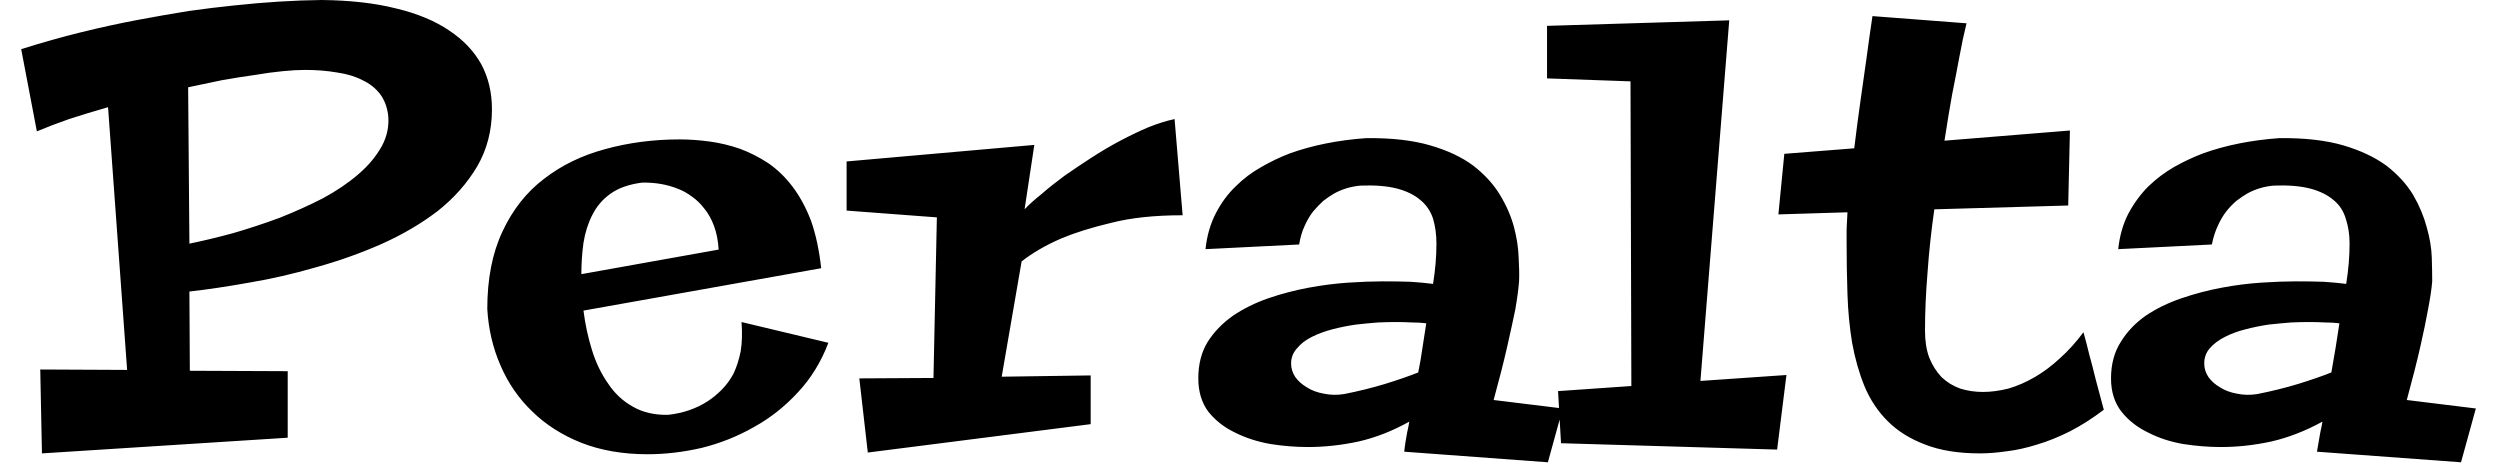 <svg width="59" height="11" viewBox="0 0 59 11" fill="none" xmlns="http://www.w3.org/2000/svg">
<path d="M3 8.73L2.55 2.53C2.223 2.623 1.917 2.717 1.63 2.81C1.343 2.91 1.09 3.007 0.87 3.1L0.5 1.16C0.987 1.007 1.46 0.873 1.92 0.76C2.38 0.647 2.823 0.55 3.25 0.47C3.677 0.39 4.077 0.32 4.45 0.26C4.83 0.207 5.183 0.163 5.51 0.13C6.257 0.05 6.95 0.007 7.59 0C8.263 0.007 8.85 0.073 9.35 0.2C9.85 0.32 10.267 0.493 10.6 0.72C10.933 0.94 11.187 1.207 11.36 1.52C11.527 1.833 11.61 2.187 11.61 2.58C11.61 3.08 11.493 3.53 11.26 3.93C11.027 4.323 10.717 4.673 10.33 4.98C9.937 5.28 9.493 5.54 9 5.76C8.5 5.98 7.983 6.163 7.45 6.31C6.923 6.463 6.4 6.583 5.88 6.67C5.36 6.763 4.89 6.833 4.47 6.88L4.48 8.75L6.79 8.76V10.33L0.99 10.7L0.95 8.72L3 8.73ZM7.2 1.65C7.047 1.65 6.87 1.66 6.67 1.68C6.463 1.7 6.243 1.73 6.01 1.77C5.77 1.803 5.517 1.843 5.25 1.89C4.99 1.943 4.72 2 4.44 2.06L4.47 5.75C4.797 5.683 5.143 5.6 5.51 5.5C5.877 5.393 6.24 5.273 6.6 5.14C6.953 5 7.293 4.847 7.62 4.68C7.94 4.507 8.22 4.317 8.46 4.11C8.693 3.91 8.877 3.69 9.01 3.45C9.137 3.217 9.187 2.97 9.16 2.71C9.133 2.517 9.07 2.353 8.97 2.22C8.863 2.08 8.723 1.97 8.55 1.89C8.383 1.803 8.183 1.743 7.95 1.71C7.717 1.67 7.467 1.65 7.2 1.65ZM17.5 7.6L19.55 8.09C19.377 8.543 19.137 8.933 18.83 9.26C18.523 9.593 18.177 9.867 17.79 10.08C17.403 10.3 16.993 10.463 16.56 10.57C16.127 10.67 15.7 10.72 15.28 10.72C14.7 10.72 14.18 10.63 13.72 10.45C13.267 10.27 12.88 10.023 12.56 9.71C12.24 9.403 11.99 9.04 11.81 8.62C11.63 8.207 11.527 7.763 11.5 7.29C11.5 6.577 11.62 5.967 11.86 5.46C12.1 4.947 12.427 4.533 12.84 4.22C13.253 3.9 13.733 3.667 14.28 3.52C14.833 3.367 15.42 3.29 16.04 3.29C16.267 3.29 16.503 3.307 16.75 3.34C16.99 3.373 17.227 3.43 17.46 3.51C17.693 3.597 17.917 3.71 18.13 3.85C18.343 3.997 18.533 4.18 18.7 4.4C18.873 4.627 19.02 4.897 19.14 5.21C19.253 5.53 19.333 5.903 19.38 6.33L13.77 7.33C13.81 7.65 13.877 7.96 13.97 8.26C14.063 8.56 14.19 8.823 14.35 9.05C14.503 9.283 14.7 9.467 14.94 9.6C15.173 9.733 15.45 9.797 15.77 9.79C16.123 9.75 16.433 9.643 16.7 9.47C16.813 9.397 16.923 9.307 17.03 9.2C17.137 9.093 17.23 8.967 17.31 8.82C17.383 8.667 17.44 8.49 17.48 8.29C17.513 8.09 17.52 7.86 17.5 7.6ZM13.72 6.47L16.96 5.89C16.947 5.677 16.91 5.49 16.85 5.33C16.79 5.17 16.713 5.033 16.62 4.92C16.533 4.807 16.437 4.713 16.33 4.64C16.223 4.56 16.117 4.5 16.01 4.46C15.75 4.353 15.463 4.303 15.15 4.31C14.843 4.35 14.597 4.437 14.41 4.57C14.223 4.703 14.08 4.87 13.98 5.07C13.88 5.263 13.81 5.483 13.77 5.73C13.737 5.97 13.72 6.217 13.72 6.47ZM23.64 8.89L25.74 8.86V10.01L20.48 10.68L20.28 8.93L22.03 8.92L22.11 5.13L19.98 4.97V3.81L24.41 3.42L24.18 4.94C24.28 4.833 24.413 4.713 24.58 4.58C24.74 4.44 24.92 4.297 25.12 4.15C25.32 4.01 25.533 3.867 25.76 3.72C25.987 3.573 26.213 3.44 26.44 3.32C26.667 3.2 26.89 3.093 27.11 3C27.33 2.913 27.533 2.85 27.72 2.81L27.91 5.08C27.25 5.08 26.687 5.14 26.22 5.26C25.747 5.373 25.353 5.497 25.04 5.63C24.673 5.79 24.363 5.97 24.11 6.17L23.64 8.89ZM35.25 9.44L36.88 9.64L36.53 10.91L33.14 10.66C33.147 10.587 33.157 10.51 33.17 10.43C33.183 10.35 33.197 10.273 33.21 10.2C33.23 10.113 33.247 10.03 33.26 9.95C32.867 10.17 32.467 10.327 32.06 10.42C31.653 10.507 31.257 10.55 30.87 10.55C30.583 10.55 30.29 10.527 29.99 10.48C29.683 10.427 29.403 10.337 29.15 10.21C28.897 10.09 28.687 9.927 28.52 9.72C28.36 9.507 28.28 9.243 28.28 8.93C28.28 8.597 28.353 8.31 28.5 8.07C28.653 7.83 28.853 7.623 29.1 7.45C29.347 7.283 29.623 7.147 29.93 7.04C30.243 6.933 30.56 6.85 30.88 6.79C31.207 6.73 31.52 6.69 31.82 6.67C32.127 6.65 32.397 6.64 32.63 6.64C32.877 6.64 33.097 6.643 33.29 6.65C33.49 6.663 33.667 6.68 33.82 6.7C33.873 6.373 33.9 6.057 33.9 5.75C33.9 5.537 33.873 5.34 33.82 5.16C33.76 4.98 33.66 4.833 33.52 4.72C33.38 4.6 33.197 4.51 32.97 4.45C32.737 4.39 32.45 4.367 32.11 4.38C31.883 4.4 31.673 4.463 31.48 4.57C31.4 4.617 31.317 4.673 31.23 4.74C31.15 4.813 31.07 4.897 30.99 4.99C30.917 5.083 30.85 5.197 30.79 5.33C30.73 5.457 30.687 5.603 30.66 5.77L28.45 5.88C28.483 5.567 28.563 5.287 28.69 5.04C28.817 4.793 28.973 4.58 29.16 4.4C29.34 4.22 29.543 4.067 29.77 3.94C29.99 3.813 30.213 3.707 30.44 3.62C30.98 3.427 31.58 3.307 32.24 3.26C32.833 3.253 33.337 3.31 33.75 3.43C34.163 3.55 34.503 3.71 34.77 3.91C35.037 4.117 35.247 4.347 35.4 4.6C35.553 4.853 35.663 5.107 35.73 5.36C35.797 5.613 35.833 5.853 35.84 6.08C35.853 6.307 35.857 6.493 35.85 6.64C35.837 6.813 35.807 7.037 35.76 7.31C35.713 7.537 35.65 7.827 35.57 8.18C35.49 8.533 35.383 8.953 35.25 9.44ZM33.66 7.63C33.56 7.617 33.447 7.61 33.32 7.61C33.2 7.603 33.073 7.6 32.94 7.6C32.827 7.6 32.687 7.603 32.52 7.61C32.353 7.623 32.18 7.64 32 7.66C31.813 7.687 31.63 7.723 31.45 7.77C31.27 7.817 31.107 7.877 30.96 7.95C30.813 8.023 30.697 8.113 30.61 8.22C30.517 8.32 30.47 8.44 30.47 8.58C30.47 8.693 30.503 8.8 30.57 8.9C30.637 8.993 30.727 9.073 30.84 9.14C30.953 9.213 31.087 9.263 31.24 9.29C31.393 9.323 31.553 9.327 31.72 9.3C32.06 9.233 32.383 9.153 32.69 9.06C32.99 8.967 33.25 8.877 33.47 8.79C33.51 8.597 33.543 8.403 33.57 8.21C33.603 8.01 33.633 7.817 33.66 7.63ZM40.13 8.99L42.16 8.85L41.94 10.61L36.84 10.46L36.77 9.23L38.5 9.11L38.48 1.92L36.51 1.85V0.61L40.81 0.48L40.13 8.99ZM45.43 7.8C45.43 8.047 45.463 8.26 45.53 8.44C45.603 8.62 45.7 8.773 45.82 8.9C45.947 9.02 46.093 9.11 46.26 9.17C46.427 9.223 46.607 9.25 46.8 9.25C46.987 9.25 47.187 9.223 47.4 9.17C47.607 9.11 47.813 9.02 48.02 8.9C48.227 8.78 48.427 8.63 48.62 8.45C48.813 8.277 48.997 8.073 49.17 7.84C49.217 8.007 49.263 8.187 49.31 8.38C49.357 8.547 49.407 8.74 49.46 8.96C49.52 9.187 49.583 9.423 49.65 9.67C49.377 9.877 49.11 10.047 48.85 10.18C48.583 10.313 48.327 10.417 48.08 10.49C47.827 10.57 47.587 10.623 47.36 10.65C47.133 10.683 46.923 10.7 46.73 10.7C46.217 10.7 45.783 10.63 45.43 10.49C45.077 10.357 44.783 10.173 44.55 9.94C44.317 9.707 44.133 9.43 44 9.11C43.873 8.797 43.777 8.457 43.71 8.09C43.65 7.723 43.613 7.34 43.6 6.94C43.587 6.54 43.58 6.143 43.58 5.75C43.58 5.65 43.58 5.537 43.58 5.41C43.587 5.283 43.593 5.15 43.6 5.01L41.97 5.06L42.11 3.63L43.76 3.5C43.807 3.113 43.857 2.733 43.91 2.36C43.963 1.993 44.01 1.663 44.05 1.37C44.097 1.023 44.143 0.693 44.19 0.38L46.41 0.55C46.35 0.79 46.293 1.057 46.24 1.35C46.193 1.603 46.137 1.897 46.07 2.23C46.01 2.563 45.95 2.927 45.89 3.32L48.85 3.08L48.81 4.85L45.65 4.94C45.577 5.453 45.523 5.95 45.49 6.43C45.45 6.917 45.43 7.373 45.43 7.8ZM56.8 9.44L58.43 9.64L58.08 10.91L54.68 10.66C54.693 10.587 54.707 10.51 54.72 10.43C54.733 10.35 54.747 10.273 54.76 10.2C54.78 10.113 54.797 10.03 54.81 9.95C54.41 10.17 54.007 10.327 53.6 10.42C53.2 10.507 52.803 10.55 52.41 10.55C52.13 10.55 51.837 10.527 51.53 10.48C51.223 10.427 50.947 10.337 50.7 10.21C50.447 10.09 50.237 9.927 50.07 9.72C49.903 9.507 49.82 9.243 49.82 8.93C49.82 8.597 49.897 8.31 50.05 8.07C50.197 7.83 50.393 7.623 50.64 7.45C50.887 7.283 51.167 7.147 51.48 7.04C51.793 6.933 52.11 6.85 52.43 6.79C52.75 6.73 53.063 6.69 53.37 6.67C53.677 6.65 53.947 6.64 54.18 6.64C54.427 6.64 54.647 6.643 54.84 6.65C55.04 6.663 55.217 6.68 55.37 6.7C55.423 6.373 55.45 6.057 55.45 5.75C55.45 5.537 55.42 5.34 55.36 5.16C55.307 4.98 55.21 4.833 55.07 4.72C54.93 4.6 54.747 4.51 54.52 4.45C54.287 4.39 54 4.367 53.66 4.38C53.433 4.4 53.223 4.463 53.03 4.57C52.95 4.617 52.867 4.673 52.78 4.74C52.693 4.813 52.613 4.897 52.54 4.99C52.467 5.083 52.4 5.197 52.34 5.33C52.28 5.457 52.233 5.603 52.2 5.77L49.99 5.88C50.023 5.567 50.103 5.287 50.23 5.04C50.363 4.793 50.52 4.58 50.7 4.4C50.887 4.22 51.09 4.067 51.31 3.94C51.537 3.813 51.763 3.707 51.99 3.62C52.53 3.427 53.13 3.307 53.79 3.26C54.383 3.253 54.887 3.31 55.3 3.43C55.707 3.55 56.047 3.71 56.32 3.91C56.587 4.117 56.797 4.347 56.95 4.6C57.097 4.853 57.203 5.107 57.27 5.36C57.343 5.613 57.383 5.853 57.39 6.08C57.397 6.307 57.4 6.493 57.4 6.64C57.387 6.813 57.353 7.037 57.3 7.31C57.26 7.537 57.2 7.827 57.12 8.18C57.04 8.533 56.933 8.953 56.8 9.44ZM55.21 7.63C55.103 7.617 54.99 7.61 54.87 7.61C54.743 7.603 54.617 7.6 54.49 7.6C54.37 7.6 54.23 7.603 54.07 7.61C53.903 7.623 53.727 7.64 53.54 7.66C53.36 7.687 53.18 7.723 53 7.77C52.813 7.817 52.65 7.877 52.51 7.95C52.363 8.023 52.243 8.113 52.15 8.22C52.063 8.32 52.02 8.44 52.02 8.58C52.02 8.693 52.053 8.8 52.12 8.9C52.187 8.993 52.277 9.073 52.39 9.14C52.503 9.213 52.637 9.263 52.79 9.29C52.943 9.323 53.103 9.327 53.27 9.3C53.61 9.233 53.933 9.153 54.24 9.06C54.54 8.967 54.8 8.877 55.02 8.79C55.053 8.597 55.087 8.403 55.12 8.21C55.153 8.01 55.183 7.817 55.21 7.63Z" fill="black"/>
</svg>
